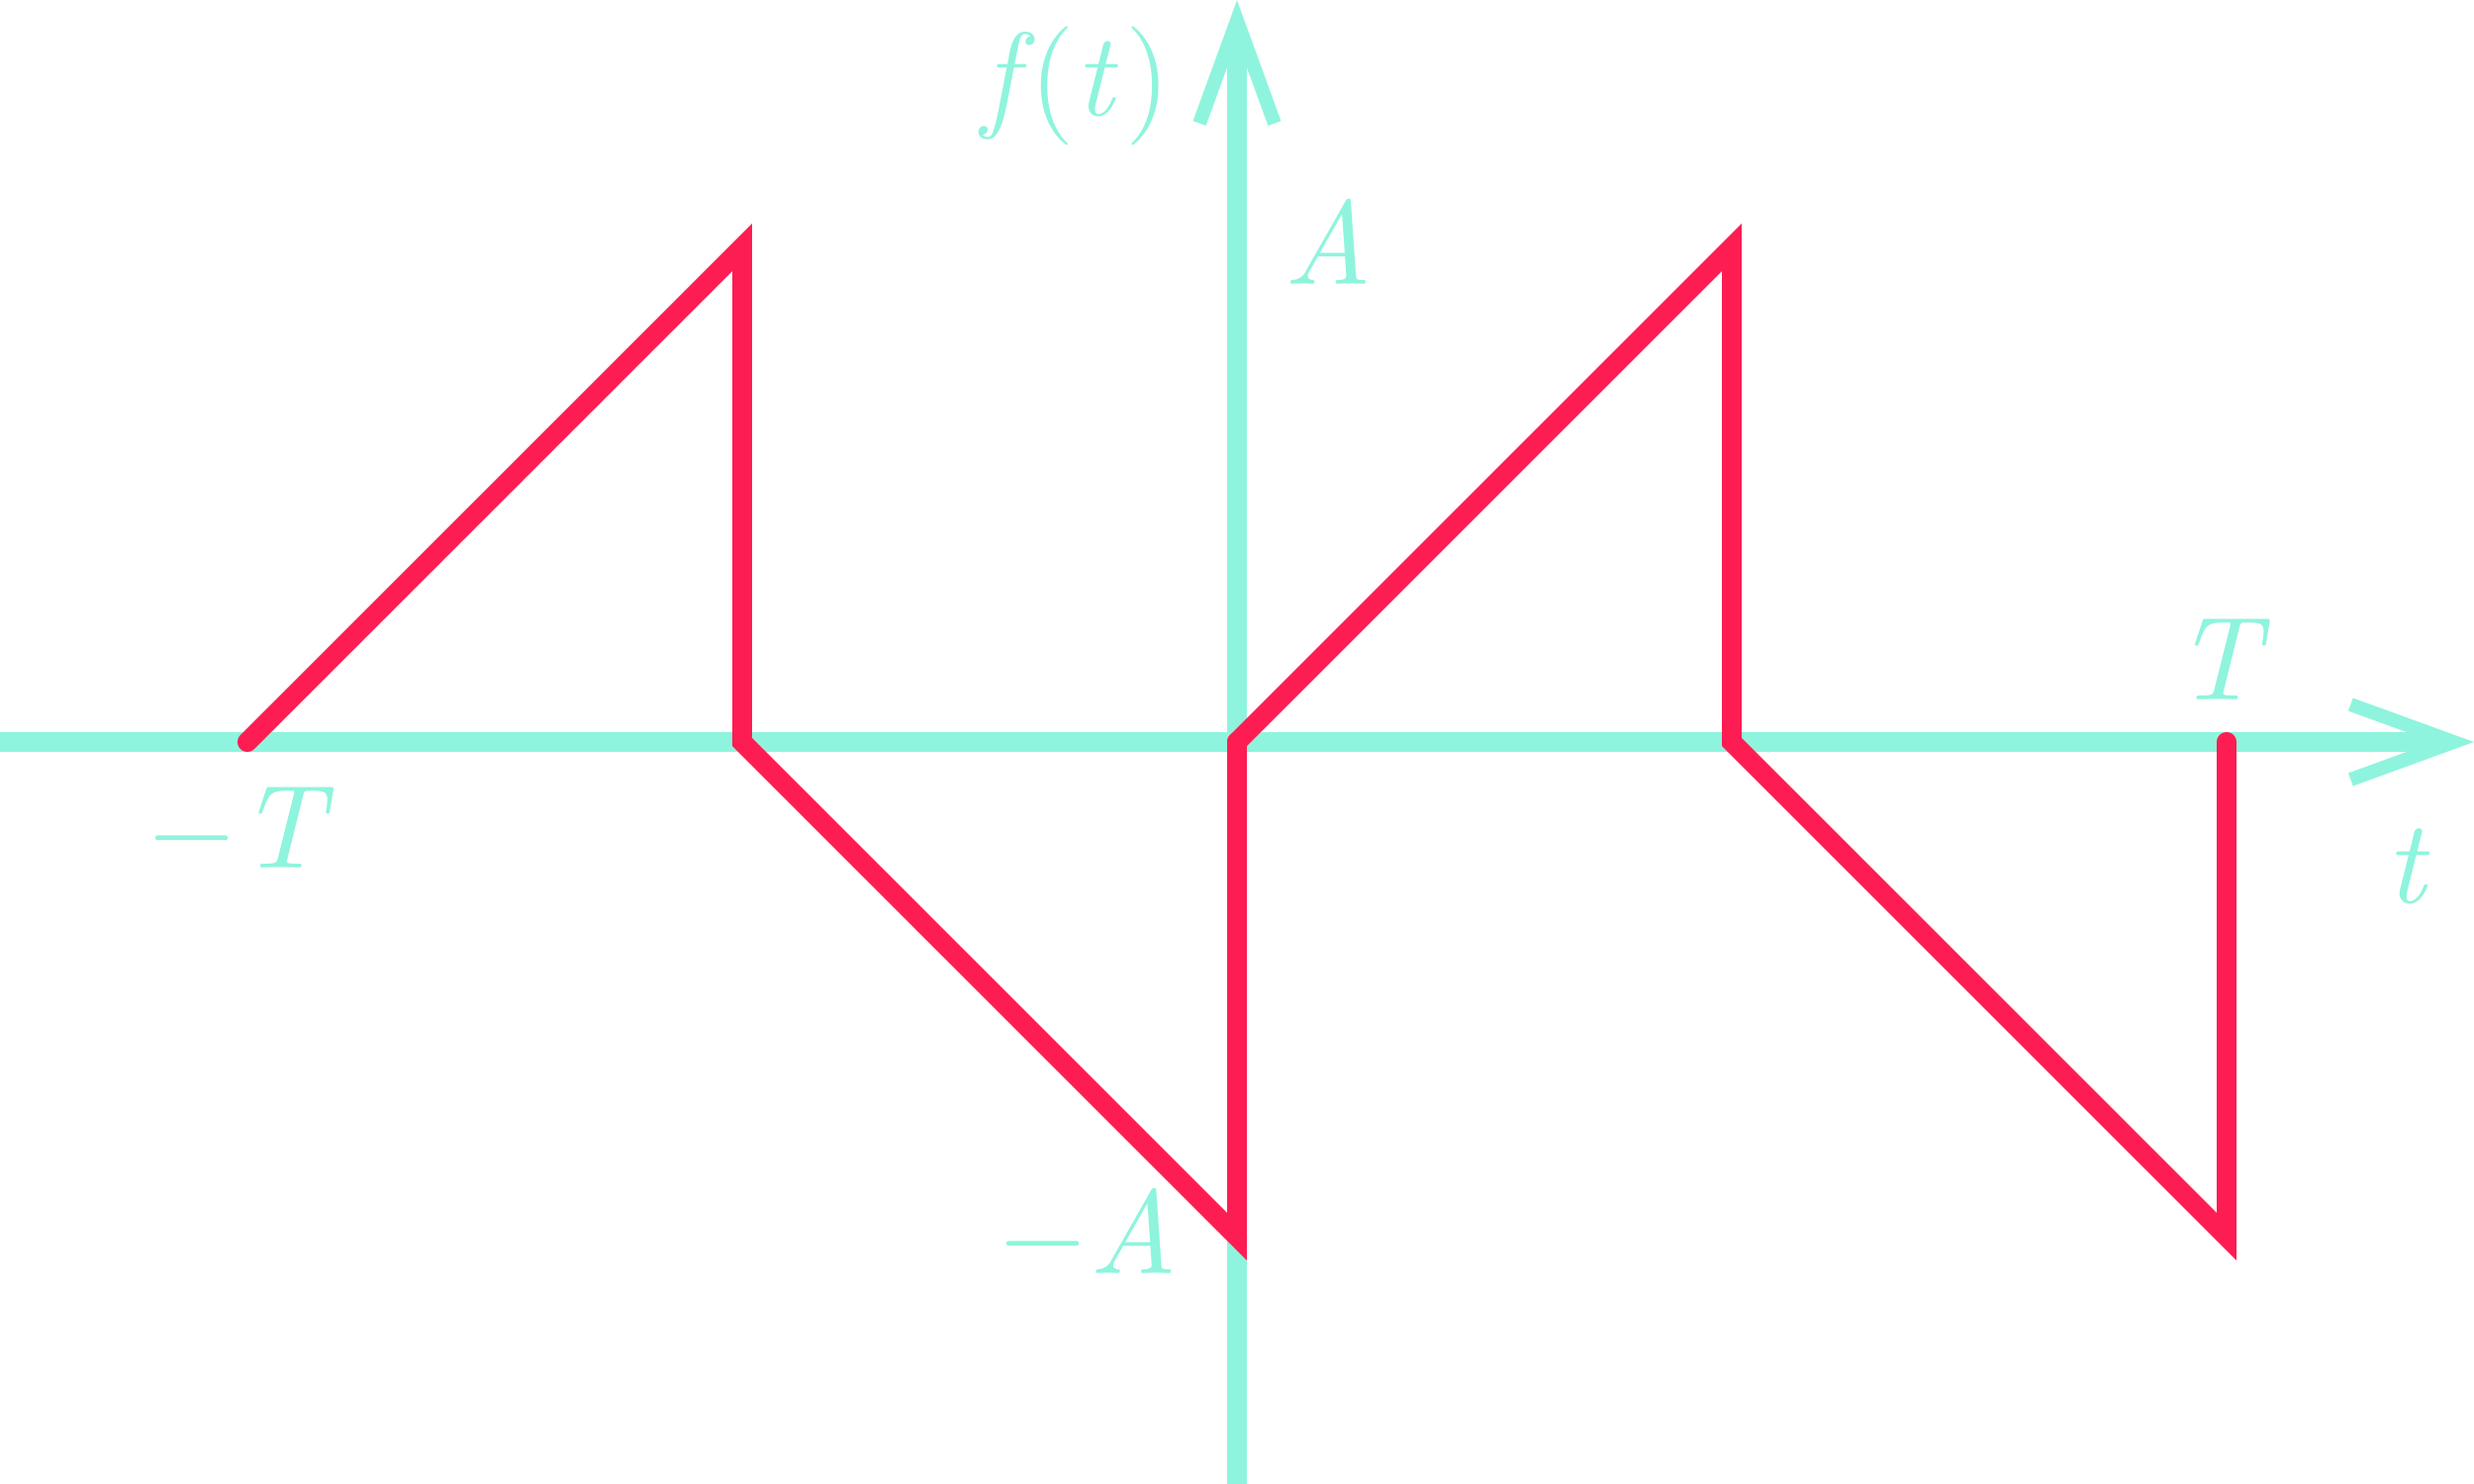 <?xml version="1.0" encoding="utf-8"?>
<!-- Generator: Adobe Illustrator 23.0.3, SVG Export Plug-In . SVG Version: 6.00 Build 0)  -->
<svg version="1.1" id="Layer_1" xmlns="http://www.w3.org/2000/svg" xmlns:xlink="http://www.w3.org/1999/xlink" x="0px" y="0px"
	 viewBox="0 0 250 150" style="enable-background:new 0 0 250 150;" xml:space="preserve">
<style type="text/css">
	.st0{fill:none;stroke:#8FF4DD;stroke-width:2;stroke-miterlimit:10;}
	.st1{fill:#8FF4DD;}
	.st2{fill:none;stroke:#FD1D53;stroke-width:2;stroke-linecap:round;stroke-miterlimit:10;}
</style>
<title>HalfWaveSymmetricFunction</title>
<g>
	<g>
		<g>
			<line class="st0" x1="125" y1="3.956" x2="125" y2="150"/>
			<polygon class="st1" points="120.547,12.232 121.864,12.71 125,4.093 128.136,12.71 129.452,12.232 125,0 			"/>
		</g>
		<g>
			<line class="st0" x1="0" y1="75" x2="246.044" y2="75"/>
			<polygon class="st1" points="237.768,79.453 237.29,78.136 245.907,75 237.29,71.864 237.768,70.548 250,75 			"/>
		</g>
	</g>
</g>
<g>
	<g>
		<polyline class="st2" points="125,75 175,25 175,75 225,125 225,75 		"/>
		<polyline class="st2" points="25,75 75,25 75,75 125,125 125,75 		"/>
	</g>
</g>
<g id="Layer_3">
	<path class="st1" d="M243.492,91.356c-0.558,0.006-1.016-0.442-1.022-1
		c-0-0.026,0-0.052,0.002-0.079c0.004-0.138,0.024-0.275,0.06-0.408l0.863-3.442h-0.96
		c-0.191,0-0.299,0-0.299-0.144c0-0.228,0.131-0.228,0.336-0.228h1.02l0.467-1.907
		c0.033-0.237,0.229-0.418,0.469-0.432c0.165-0.013,0.31,0.111,0.323,0.276
		c0.001,0.012,0.001,0.023,0.001,0.035c-0.001,0.086-0.017,0.171-0.048,0.252l-0.443,1.775h0.959
		c0.191,0,0.3,0,0.3,0.144c0,0.228-0.132,0.228-0.336,0.228h-1.02l-0.888,3.562
		c-0.055,0.199-0.083,0.405-0.084,0.612c0,0.192,0,0.492,0.324,0.492c0.684,0,1.163-0.899,1.379-1.475
		c0.096-0.216,0.096-0.228,0.24-0.228c0.084,0,0.18,0,0.18,0.12
		C245.314,89.569,244.703,91.356,243.492,91.356z"/>
	<path class="st1" d="M137.78,28.674c-0.408,0-0.84-0.036-1.26-0.036c-0.456,0-0.936,0.036-1.379,0.036
		c-0.036,0-0.181,0-0.181-0.144c0-0.228,0.145-0.228,0.276-0.228c0.516,0,0.804-0.144,0.804-0.384
		l-0.132-1.991h-2.734l-0.864,1.511c-0.088,0.138-0.146,0.293-0.168,0.456
		c0,0.372,0.432,0.396,0.504,0.408c0.096,0.012,0.192,0.012,0.192,0.144c0,0.228-0.156,0.228-0.216,0.228
		c-0.36,0-0.744-0.036-1.116-0.036c-0.312,0-0.659,0.036-0.959,0.036
		c-0.073,0.006-0.138-0.049-0.144-0.123c-0.001-0.007-0.001-0.014,0-0.021
		c0,0,0.012-0.216,0.144-0.228c0.64,0.002,1.216-0.389,1.451-0.984l3.981-7.016
		c0.072-0.132,0.12-0.216,0.312-0.216c0.191,0,0.203,0.036,0.216,0.3l0.516,7.508
		c0.023,0.312,0.06,0.408,0.684,0.408c0.191,0,0.288,0,0.288,0.156
		C137.996,28.674,137.852,28.674,137.78,28.674z M135.609,21.634l-2.231,3.922h2.507L135.609,21.634z"/>
	<g>
		<path class="st1" d="M108.624,125.916h-6.536c-0.168,0-0.396,0-0.396-0.24c0-0.24,0.229-0.24,0.396-0.24
			h6.536c0.168,0,0.396,0,0.396,0.24C109.02,125.916,108.792,125.916,108.624,125.916z"/>
		<path class="st1" d="M118.116,128.674c-0.408,0-0.84-0.036-1.26-0.036c-0.456,0-0.936,0.036-1.379,0.036
			c-0.036,0-0.181,0-0.181-0.144c0-0.228,0.145-0.228,0.276-0.228c0.516,0,0.804-0.144,0.804-0.384
			l-0.132-1.991h-2.734l-0.864,1.511c-0.088,0.138-0.146,0.293-0.168,0.456
			c0,0.372,0.432,0.396,0.504,0.408c0.096,0.012,0.192,0.012,0.192,0.144c0,0.228-0.156,0.228-0.216,0.228
			c-0.36,0-0.744-0.036-1.116-0.036c-0.312,0-0.659,0.036-0.959,0.036
			c-0.073,0.006-0.138-0.049-0.144-0.123c-0.001-0.007-0.001-0.014,0-0.021
			c0,0,0.012-0.216,0.144-0.228c0.64,0.002,1.216-0.389,1.451-0.984l3.981-7.016
			c0.072-0.132,0.12-0.216,0.312-0.216c0.191,0,0.203,0.036,0.216,0.3l0.516,7.508
			c0.023,0.312,0.06,0.408,0.684,0.408c0.191,0,0.288,0,0.288,0.156
			C118.332,128.674,118.188,128.674,118.116,128.674z M115.945,121.634l-2.231,3.922h2.507L115.945,121.634z
			"/>
	</g>
	<path class="st1" d="M228.775,65.253c-0.061,0-0.18,0-0.18-0.156c0.003-0.06,0.011-0.12,0.023-0.18
		c0.074-0.355,0.114-0.717,0.12-1.08c0-0.743-0.275-0.911-1.523-0.911
		c-0.208-0.006-0.416,0.002-0.623,0.024c-0.097,0.012-0.192,0.036-0.276,0.396l-1.606,6.453
		c-0.028,0.073-0.045,0.15-0.049,0.228c0,0.167,0.061,0.216,0.396,0.251
		c0.036,0,0.407,0.024,0.6,0.024h0.18c0.18,0,0.3,0,0.3,0.132c0,0.24-0.144,0.24-0.252,0.24
		c-0.611,0-1.259-0.036-1.883-0.036c-0.611,0-1.247,0.036-1.859,0.036c-0.06,0-0.203,0-0.203-0.144
		c0-0.228,0.132-0.228,0.335-0.228h0.192c1.056,0,1.163-0.12,1.271-0.54l1.606-6.44
		c0.029-0.085,0.046-0.174,0.049-0.264c0-0.084,0-0.132-0.276-0.132h-0.407
		c-1.548,0-1.884,0.251-2.447,1.943c-0.12,0.312-0.132,0.324-0.155,0.348
		c-0.037,0.03-0.085,0.043-0.133,0.036c-0.035,0-0.18,0-0.18-0.132
		c0.01-0.071,0.03-0.139,0.061-0.204l0.707-2.147c0.072-0.216,0.108-0.216,0.348-0.216h6.153
		c0.191,0,0.3,0,0.3,0.144c0.002,0.052-0.002,0.105-0.013,0.156l-0.359,2.147
		C228.955,65.217,228.932,65.253,228.775,65.253z"/>
	<g>
		<path class="st1" d="M22.624,84.916h-6.536c-0.168,0-0.396,0-0.396-0.24c0-0.24,0.229-0.24,0.396-0.24
			H22.624c0.168,0,0.396,0,0.396,0.24C23.02,84.916,22.792,84.916,22.624,84.916z"/>
		<path class="st1" d="M33.111,82.253c-0.061,0-0.18,0-0.18-0.156c0.003-0.06,0.011-0.12,0.023-0.18
			c0.074-0.355,0.114-0.717,0.12-1.08c0-0.743-0.275-0.911-1.523-0.911
			c-0.208-0.006-0.416,0.002-0.623,0.024c-0.097,0.012-0.192,0.036-0.276,0.396l-1.606,6.453
			c-0.028,0.073-0.045,0.15-0.049,0.228c0,0.167,0.061,0.216,0.396,0.251
			c0.036,0,0.407,0.024,0.6,0.024h0.18c0.18,0,0.3,0,0.3,0.132
			c0,0.24-0.144,0.24-0.252,0.24c-0.611,0-1.259-0.036-1.883-0.036
			c-0.611,0-1.247,0.036-1.859,0.036c-0.06,0-0.203,0-0.203-0.144c0-0.228,0.132-0.228,0.335-0.228
			h0.192c1.056,0,1.163-0.12,1.271-0.54l1.606-6.44c0.029-0.085,0.046-0.174,0.049-0.264
			c0-0.084,0-0.132-0.276-0.132H29.046c-1.548,0-1.884,0.251-2.447,1.943
			c-0.12,0.312-0.132,0.324-0.155,0.348c-0.037,0.03-0.085,0.043-0.133,0.036
			c-0.035,0-0.18,0-0.18-0.132c0.01-0.071,0.03-0.139,0.061-0.204l0.707-2.147
			c0.072-0.216,0.108-0.216,0.348-0.216h6.153c0.191,0,0.3,0,0.3,0.144
			c0.002,0.052-0.002,0.105-0.013,0.156l-0.359,2.147C33.291,82.217,33.268,82.253,33.111,82.253z"/>
	</g>
</g>
<g>
	<path class="st1" d="M104,4.553c-0.204,0-0.372-0.12-0.372-0.348c0-0.132,0.072-0.456,0.479-0.54
		c-0.18-0.228-0.479-0.228-0.516-0.228c-0.444,0-0.576,0.6-0.684,1.127l-0.384,1.907h0.912
		c0.204,0,0.288,0,0.288,0.132c0,0.216-0.12,0.216-0.324,0.216h-0.936l-0.744,3.826
		c-0.372,1.931-0.936,3.442-1.907,3.442c-0.492,0-0.936-0.276-0.936-0.744
		c0-0.396,0.276-0.612,0.552-0.612c0.204,0,0.372,0.12,0.372,0.348c0,0.096-0.048,0.456-0.492,0.54
		c0.156,0.216,0.456,0.228,0.504,0.228c0.432,0,0.576-0.564,0.708-1.068
		c0.192-0.731,0.216-0.839,0.36-1.559l0.852-4.401h-0.708c-0.191,0-0.288,0-0.288-0.12
		c0-0.228,0.108-0.228,0.312-0.228h0.755l0.252-1.308c0.084-0.408,0.384-1.967,1.535-1.967
		c0.492,0,0.959,0.276,0.959,0.744C104.552,4.336,104.276,4.553,104,4.553z"/>
	<path class="st1" d="M107.792,14.651c-0.132,0-1.116-0.779-1.823-2.219
		c-0.624-1.283-0.791-2.71-0.791-3.778c0-1.475,0.276-2.758,0.888-3.97
		c0.587-1.175,1.571-2.039,1.727-2.039c0.048,0,0.108,0.024,0.108,0.096c0,0.036,0,0.06-0.12,0.167
		c-1.391,1.416-1.955,3.418-1.955,5.745c0,2.447,0.672,4.426,1.871,5.637
		c0.204,0.204,0.204,0.228,0.204,0.264C107.9,14.627,107.84,14.651,107.792,14.651z"/>
	<path class="st1" d="M110.973,11.761c-0.659,0-0.983-0.504-0.983-1.056c0-0.048,0-0.192,0.06-0.432
		l0.864-3.454h-0.972c-0.192,0-0.288,0-0.288-0.12c0-0.228,0.108-0.228,0.324-0.228h1.02l0.468-1.883
		c0.048-0.18,0.156-0.444,0.456-0.444c0.228,0,0.312,0.18,0.312,0.288c0,0-0.012,0.132-0.024,0.156
		l-0.479,1.883h0.947c0.204,0,0.288,0,0.288,0.132c0,0.216-0.12,0.216-0.324,0.216h-0.996
		l-0.899,3.586c-0.048,0.18-0.096,0.456-0.096,0.636c0,0.396,0.168,0.479,0.348,0.479
		c0.779,0,1.247-1.175,1.391-1.547c0.06-0.132,0.072-0.156,0.204-0.156c0.048,0,0.156,0,0.156,0.108
		C112.748,9.985,112.148,11.761,110.973,11.761z"/>
	<path class="st1" d="M116.169,12.612c-0.588,1.175-1.571,2.039-1.727,2.039
		c-0.048,0-0.108-0.024-0.108-0.096c0-0.036,0-0.06,0.12-0.168c1.391-1.416,1.955-3.418,1.955-5.745
		c0-2.446-0.671-4.425-1.871-5.637c-0.204-0.204-0.204-0.228-0.204-0.264
		c0-0.072,0.06-0.096,0.108-0.096c0.132,0,1.115,0.78,1.823,2.219
		c0.672,1.391,0.792,2.878,0.792,3.79C117.057,10.093,116.781,11.389,116.169,12.612z"/>
</g>
</svg>
